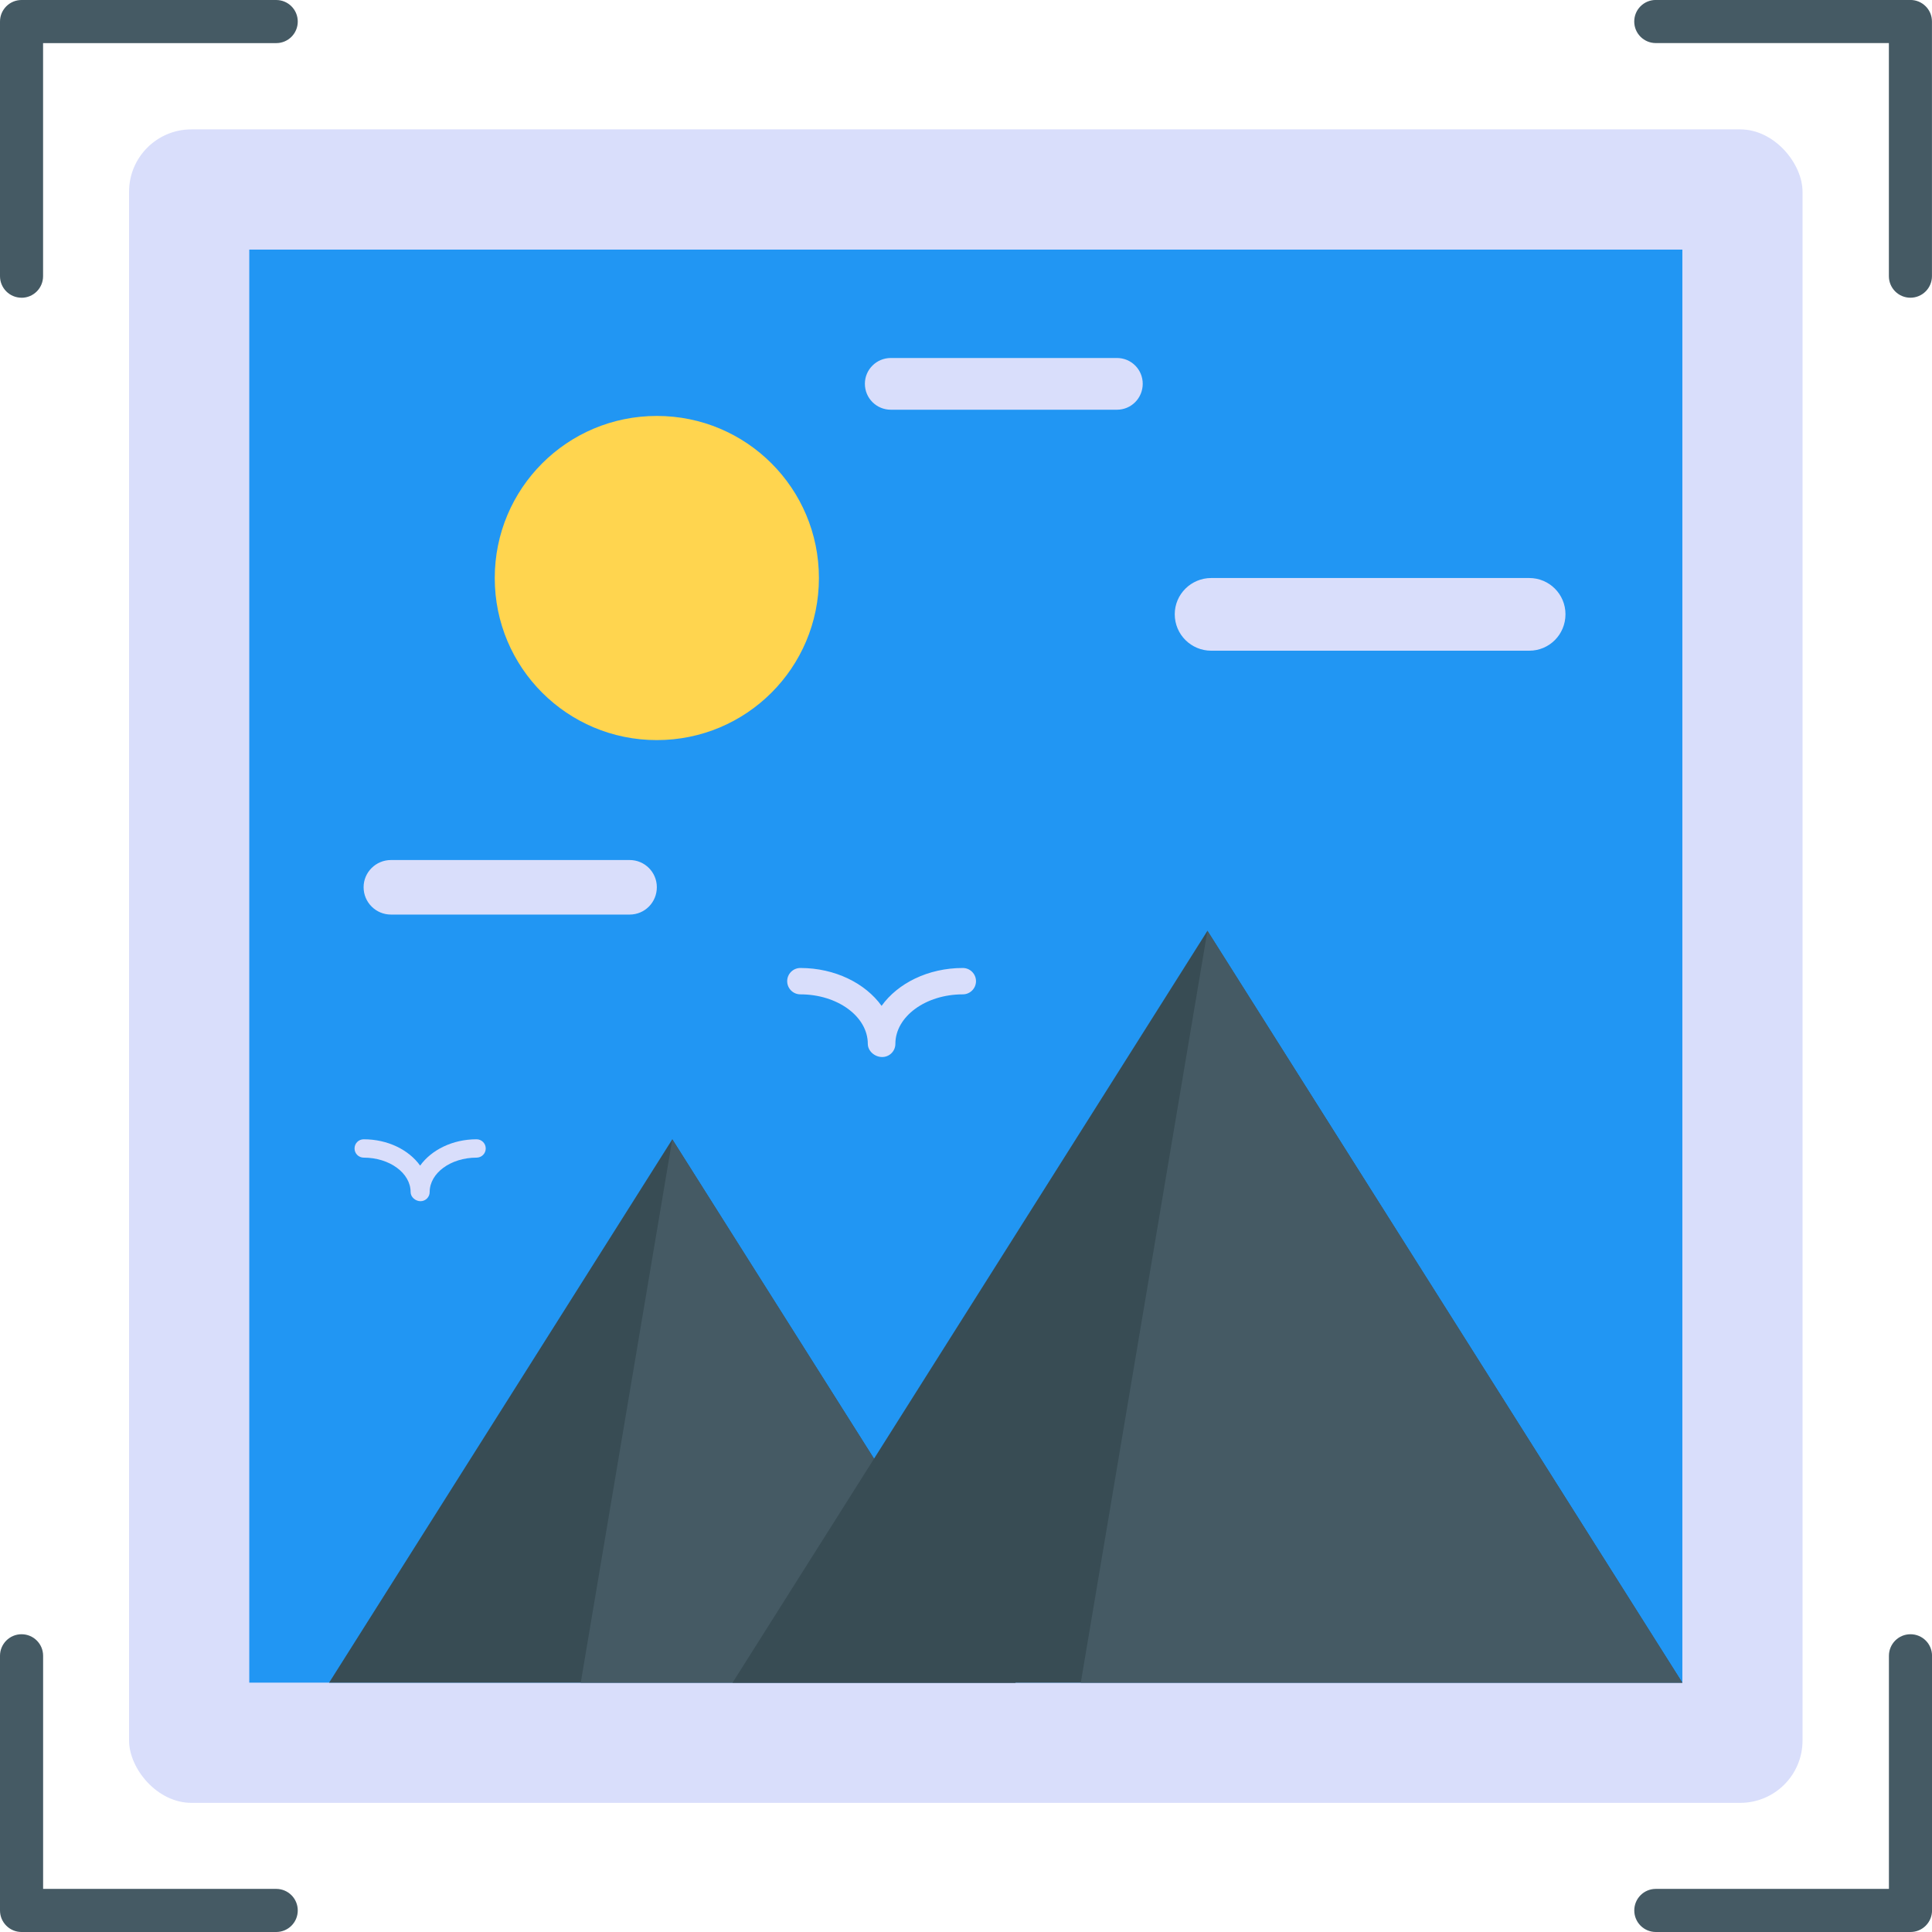 <?xml version="1.0" encoding="UTF-8"?>
<svg id="Layer_2" data-name="Layer 2" xmlns="http://www.w3.org/2000/svg" viewBox="0 0 48.215 48.215">
  <g id="Icons">
    <g id="_214" data-name="214">
      <rect x="3.221" y="3.229" width="41.763" height="41.763" rx="1.555" ry="1.555" fill="#d9defb"/>
      <rect x="6.221" y="6.229" width="35.764" height="35.763" fill="#2196f3"/>
      <path d="M.538,7.43c-.297,0-.538-.24-.538-.538V.538C0,.24.241,0,.538,0h6.355c.297,0,.538.24.538.538s-.24.538-.538.538H1.075v5.817c0,.297-.24.538-.538.538Z" fill="#455a64"/>
      <path d="M6.893,48.215H.538c-.297,0-.538-.24-.538-.538v-6.355c0-.297.241-.538.538-.538s.538.24.538.538v5.817h5.817c.297,0,.538.24.538.538s-.24.538-.538.538Z" fill="#455a64"/>
      <path d="M47.677,7.43c-.297,0-.538-.24-.538-.538V1.075h-5.817c-.297,0-.538-.24-.538-.538s.24-.538.538-.538h6.354c.297,0,.538.24.538.538v6.355c0,.297-.24.538-.538.538Z" fill="#455a64"/>
      <path d="M47.677,48.215h-6.354c-.297,0-.538-.24-.538-.538s.24-.538.538-.538h5.817v-5.817c0-.297.24-.538.538-.538s.538.24.538.538v6.355c0,.297-.24.538-.538.538Z" fill="#455a64"/>
      <polygon points="25.343 41.993 8.213 41.993 16.778 28.433 25.343 41.993" fill="#384c54"/>
      <polygon points="25.343 41.993 14.493 41.993 16.778 28.433 25.343 41.993" fill="#455a64"/>
      <polygon points="41.984 41.993 18.282 41.993 30.133 23.229 41.984 41.993" fill="#384c54"/>
      <polygon points="41.984 41.993 26.972 41.993 30.133 23.229 41.984 41.993" fill="#455a64"/>
      <path d="M20.437,14.425c0,2.237-1.808,4.045-4.045,4.045s-4.045-1.808-4.045-4.045,1.808-4.045,4.045-4.045,4.045,1.808,4.045,4.045Z" fill="#ffd54f"/>
      <path d="M28.518,9.577c0,.36-.287.648-.643.648h-5.644c-.356,0-.647-.287-.647-.648,0-.356.292-.643.647-.643h5.644c.356,0,.643.287.643.643Z" fill="#d9defb"/>
      <path d="M39.068,15.329c0,.507-.404.91-.904.91h-7.937c-.5,0-.91-.404-.91-.91,0-.5.41-.904.91-.904h7.937c.5,0,.904.404.904.904Z" fill="#d9defb"/>
      <path d="M16.392,22.141c0,.38-.303.683-.678.683h-5.957c-.375,0-.683-.303-.683-.683,0-.375.308-.678.683-.678h5.957c.375,0,.678.303.678.678Z" fill="#d9defb"/>
      <path d="M10.495,29.977c-.126,0-.248-.102-.248-.229,0-.473-.525-.858-1.17-.858-.126,0-.229-.102-.229-.229s.102-.229.229-.229c.601,0,1.126.264,1.408.657.282-.392.808-.657,1.408-.657.126,0,.229.102.229.229s-.102.229-.229.229c-.645,0-1.17.385-1.17.858,0,.126-.102.229-.229.229Z" fill="#d9defb"/>
      <path d="M22.014,26.379c-.182,0-.357-.147-.357-.329,0-.681-.755-1.235-1.683-1.235-.182,0-.329-.148-.329-.329s.147-.329.329-.329c.864,0,1.621.381,2.027.945.406-.565,1.162-.945,2.027-.945.182,0,.329.148.329.329s-.147.329-.329.329c-.928,0-1.683.554-1.683,1.235,0,.182-.147.329-.329.329Z" fill="#d9defb"/>
    </g>
  </g>
</svg>